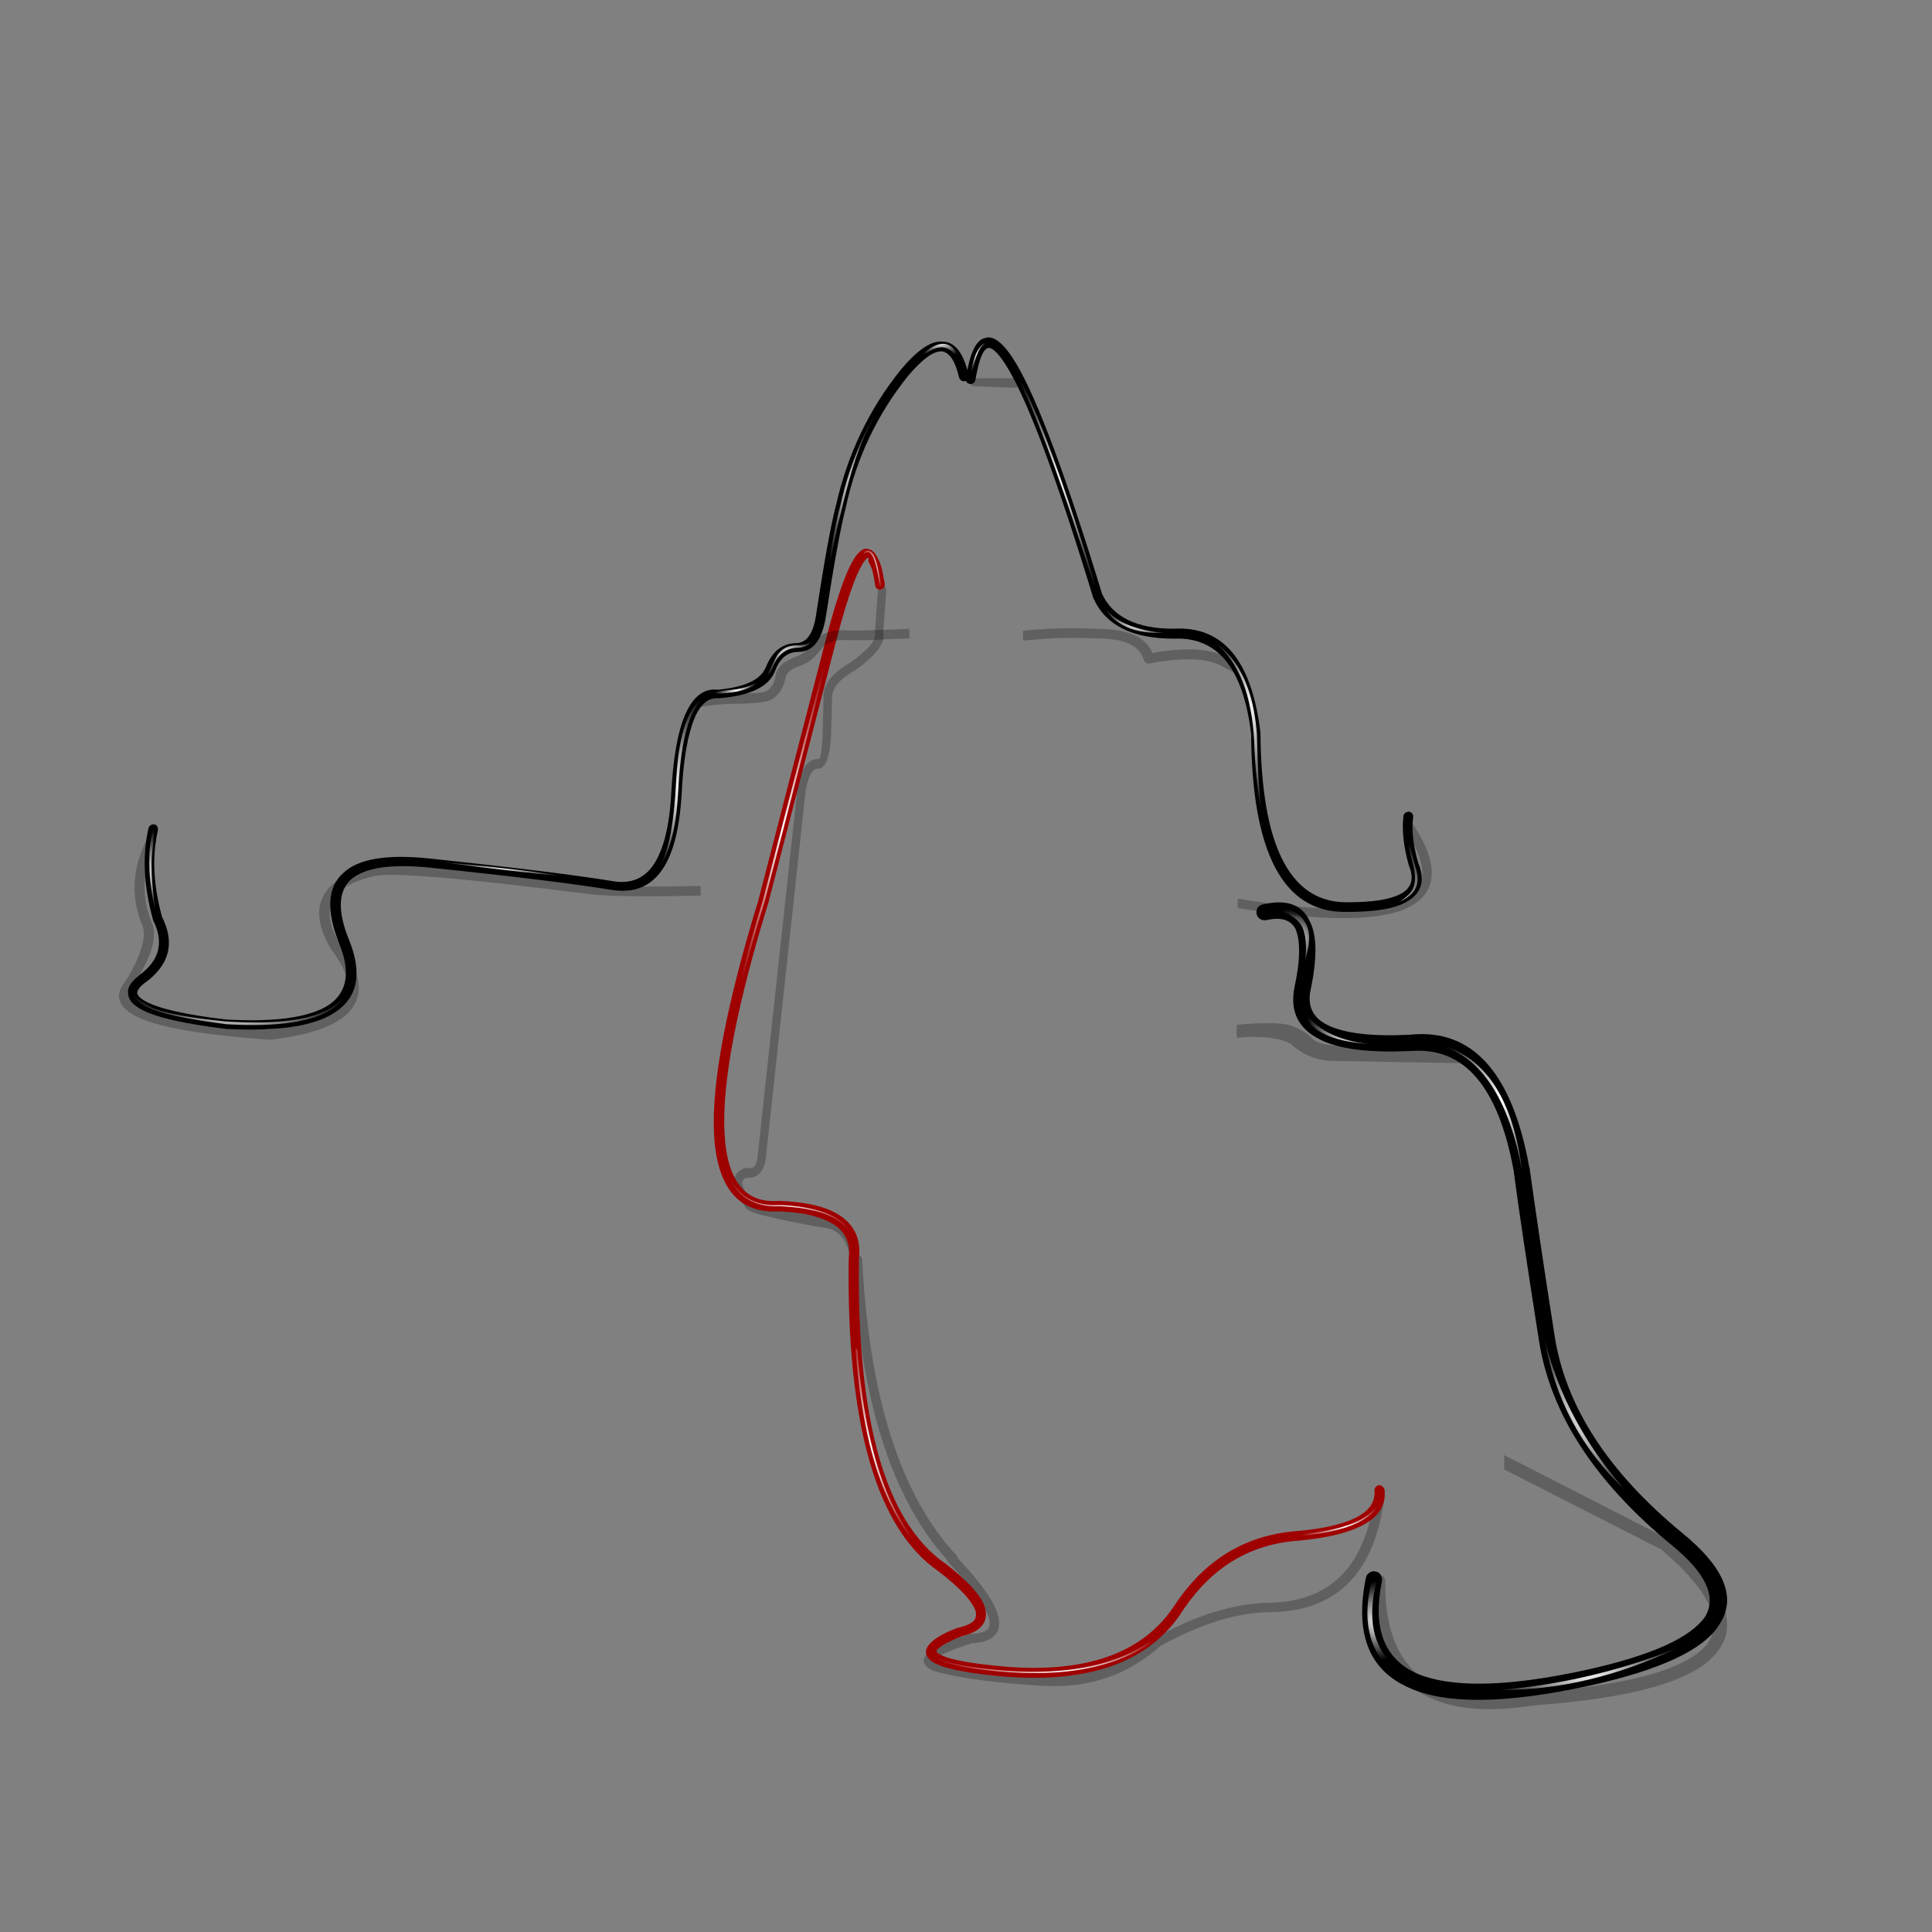 <?xml version="1.0" encoding="utf-8"?>
<!-- Generator: Adobe Illustrator 16.0.0, SVG Export Plug-In . SVG Version: 6.00 Build 0)  -->
<!DOCTYPE svg PUBLIC "-//W3C//DTD SVG 1.1//EN" "http://www.w3.org/Graphics/SVG/1.1/DTD/svg11.dtd">
<svg version="1.1" id="Layer_1" xmlns="http://www.w3.org/2000/svg" xmlns:xlink="http://www.w3.org/1999/xlink" x="0px" y="0px"
	 width="700px" height="700px" viewBox="0 0 700 700" enable-background="new 0 0 700 700" xml:space="preserve">
<rect x="0" y="0" width="700" height="700" fill="#808080" stroke="none"/>
<g>
	<g>
		<path fill-rule="evenodd" clip-rule="evenodd" fill-opacity="0.247" d="M545,532.4v-5.2l59.2,30.3c0.1,0.1,0.3,0.1,0.4,0.3
			c20.4,17.4,26.1,31.2,16.9,41.5c-8.1,9.8-30,16-65.9,18.6c-19.6,3.1-34.2,0.9-43.8-6.6c-10-7.5-14.8-20.2-14.6-38.3
			c0-0.7,0.2-1.2,0.7-1.7c0.5-0.5,1-0.7,1.7-0.7c0.6,0,1.2,0.2,1.7,0.7c0.4,0.5,0.6,1,0.6,1.7c-0.2,16.3,4.1,27.8,12.8,34.5
			c8.9,6.6,22.4,8.5,40.5,5.7c0,0,0.1,0,0.2,0c34-2.5,54.8-8.1,62.7-17c6.7-8.3,1.3-19.9-16.2-34.8L545,532.4z M448.1,376v-4.7
			c10.1-0.9,16.7-0.8,20,0.4c3.2,1.2,5.6,2.7,7.3,4.5c1.6,1.8,5.5,2.7,11.6,2.8c6.1,0,9.1,0,9.2,0l32.9,1.5c0.6,0.1,1.2,0.3,1.7,0.8
			c0.4,0.5,0.6,1,0.6,1.6c-0.1,0.6-0.3,1.2-0.8,1.7c-0.5,0.4-1,0.6-1.7,0.6l-44.8-0.8c-0.3,0-0.6,0-0.9,0c-0.1,0-0.1,0-0.2,0l-1.6,0
			c0.2,0,0.4,0,0.6,0c-5.6-0.4-10.4-2.5-14.3-6.2C463.5,376,457,375.2,448.1,376z"/>
	</g>
	<g>
		<path fill-rule="evenodd" clip-rule="evenodd" d="M469.3,336.4c-1.8-3.2-5.3-4.2-10.5-3c-0.8,0.1-1.5,0-2.2-0.4
			c-0.7-0.4-1.1-1-1.3-1.8c-0.2-0.8,0-1.5,0.3-2.2c0.4-0.7,1-1.1,1.9-1.3c8.6-2,14.3,0,17,6c2.7,5,2.8,13.4,0.3,25.3v-0.1
			c-1.1,5.7,0.9,9.9,6.2,12.5c6.1,3,16,4.2,29.8,3.5c22.6-2.4,37.1,13.6,43.3,48.1c0,0,0,0.1,0.1,0.2c2,14.5,5,34.9,9.1,61
			c4,25.4,19.4,49.2,46.3,71.3c15.4,12.6,19.8,23.7,13.2,33.3c-5.5,8.9-21.1,16.2-46.7,21.9c-30.6,6.7-52.5,6.9-65.8,0.7
			c-14.4-6.4-19.5-19.7-15.4-39.8c0.2-0.8,0.6-1.4,1.3-1.8c0.7-0.5,1.4-0.6,2.2-0.4c0.8,0.1,1.4,0.5,1.9,1.3
			c0.4,0.7,0.5,1.4,0.4,2.2c-3.4,16.7,0.6,27.7,12.1,33.2c12.6,5.6,33.3,5.2,62.1-1.1c23.4-5.2,37.7-11.6,43-19.4
			c4.1-7.1,0.1-15.7-12-25.6c-28.2-23.1-44.4-48.1-48.4-74.9c-4.1-26.2-7.2-46.5-9.1-61.1c-5.6-30.3-17.9-44.7-37.1-43.2H511
			c-15.1,0.7-26-0.7-32.8-4.2c-7.8-3.9-10.9-10.2-9.2-18.8v0C471.2,347.7,471.2,340.6,469.3,336.4z"/>
	</g>
	<g>
		<g>
			<radialGradient id="SVGID_1_" cx="468.75" cy="340.3" r="11.262" gradientUnits="userSpaceOnUse">
				<stop  offset="3.921569e-003" style="stop-color:#FFFFFF"/>
				<stop  offset="1" style="stop-color:#FFFFFF;stop-opacity:0"/>
			</radialGradient>
			<path fill-rule="evenodd" clip-rule="evenodd" fill="url(#SVGID_1_)" d="M471.9,336c-1.4-3-5-5.3-10.7-6.9l3,0.1
				c4.4,0.3,7.5,2.3,9.2,6c1.4,2.9,1.2,7.1-0.5,12.6C473.5,342.8,473.1,338.8,471.9,336z"/>
			<radialGradient id="SVGID_2_" cx="487.65" cy="373.2" r="14.637" gradientUnits="userSpaceOnUse">
				<stop  offset="3.921569e-003" style="stop-color:#FFFFFF"/>
				<stop  offset="1" style="stop-color:#FFFFFF;stop-opacity:0"/>
			</radialGradient>
			<path fill-rule="evenodd" clip-rule="evenodd" fill="url(#SVGID_2_)" d="M496.5,378.3c-14.6-0.9-22.7-5.1-24.5-12.6
				C476.5,372.9,484.6,377.1,496.5,378.3z"/>
			<radialGradient id="SVGID_3_" cx="499.55" cy="587.15" r="14.35" gradientUnits="userSpaceOnUse">
				<stop  offset="3.921569e-003" style="stop-color:#FFFFFF"/>
				<stop  offset="1" style="stop-color:#FFFFFF;stop-opacity:0"/>
			</radialGradient>
			<path fill-rule="evenodd" clip-rule="evenodd" fill="url(#SVGID_3_)" d="M497.3,571.5c0-0.2,0.2-0.4,0.4-0.5
				c0.2-0.1,0.4-0.1,0.7,0c0.2,0,0.4,0.2,0.5,0.4c0.1,0.2,0.2,0.4,0.1,0.7c-3.9,14.1-1.6,24.9,6.8,32.3c0.2,0.2,0.3,0.4,0.3,0.6
				s-0.1,0.5-0.2,0.7c-0.2,0.2-0.4,0.3-0.6,0.3s-0.5-0.1-0.7-0.2C495.7,597.8,493.3,586.5,497.3,571.5z"/>
			<radialGradient id="SVGID_4_" cx="576.9" cy="512.05" r="35.587" gradientUnits="userSpaceOnUse">
				<stop  offset="3.921569e-003" style="stop-color:#FFFFFF"/>
				<stop  offset="1" style="stop-color:#FFFFFF;stop-opacity:0"/>
			</radialGradient>
			<path fill-rule="evenodd" clip-rule="evenodd" fill="url(#SVGID_4_)" d="M588.6,539.7c-15.6-14.8-25.3-33-29-54.7
				C564.4,504.9,574.1,523.1,588.6,539.7z"/>
			<radialGradient id="SVGID_5_" cx="575.9" cy="603.55" r="38.35" gradientUnits="userSpaceOnUse">
				<stop  offset="3.921569e-003" style="stop-color:#FFFFFF"/>
				<stop  offset="1" style="stop-color:#FFFFFF;stop-opacity:0"/>
			</radialGradient>
			<path fill-rule="evenodd" clip-rule="evenodd" fill="url(#SVGID_5_)" d="M543.5,612.3c22.3-1.9,43.6-7,63.8-15
				C585.9,607.4,564.7,612.4,543.5,612.3z"/>
			<radialGradient id="SVGID_6_" cx="543.9" cy="398.4" r="35.7" gradientUnits="userSpaceOnUse">
				<stop  offset="3.921569e-003" style="stop-color:#FFFFFF"/>
				<stop  offset="1" style="stop-color:#FFFFFF;stop-opacity:0"/>
			</radialGradient>
			<path fill-rule="evenodd" clip-rule="evenodd" fill="url(#SVGID_6_)" d="M524.2,379.4c15,5.1,24.1,20,27.3,44.8
				C547,399.8,537.9,384.9,524.2,379.4z"/>
		</g>
	</g>
</g>
<g>
	<g>
		<path fill-rule="evenodd" clip-rule="evenodd" fill-opacity="0.247" d="M318.3,212.5c0.4-0.3,0.8-0.5,1.3-0.4
			c0.5,0,0.9,0.3,1.1,0.6c0.3,0.3,0.5,0.8,0.4,1.3l-1.1,15.1c0.9,3.8-2.6,8.5-10.5,14c0,0-0.1,0-0.1,0c-5.2,3-7.9,6.2-7.9,9.5
			l-0.3,10.4c-0.1,10.6-1.8,15.8-5.1,15.5c-1.9,0.2-3.3,2.9-4.2,8v-0.1l-14.3,132c-0.2,3-0.9,5.1-2.1,6.4c-1.2,1.5-3,2.1-5.2,1.9
			c-0.9,0.5-1.4,1.1-1.4,2c0.2,1.5,1.3,3.6,3.3,6.1c0.1,0.2,0.2,0.4,0.3,0.6c0.4,0.4,1.9,0.9,4.7,1.5c8.5,2,15.9,3.5,22.2,4.4
			c6.3,0.7,10.2,5.2,11.9,13.6c0.2,0,0.3,0.1,0.5,0.3c0.4,0.3,0.6,0.7,0.6,1.2c2.5,49.7,13.9,85.4,34.1,107.1c0.3,0.3,0.5,0.6,0.5,1
			c8.7,9.3,13.6,16.3,14.7,21.2c0.7,3.2,0.2,5.6-1.7,7.2c-1.6,1.5-4.2,2.3-8,2.5c-7.2,2.3-11.7,4.3-13.4,5.9
			c-0.1,0.1-0.2,0.1-0.3,0.1c0.5,0.4,1.5,0.8,3,1.1h0c8.2,2.1,20.3,3.6,36.4,4.7c11.6,0.7,22-1.5,31-6.8c0-0.2,0-0.4,0.1-0.5
			c0.1-0.5,0.3-0.8,0.8-1.1c2.8-1.8,5.6-3.5,8.3-5c0,0,0,0,0.1,0h0c0.1-0.2,0.3-0.3,0.5-0.3c14.9-8.4,28.7-12.6,41.5-12.8
			c22.6-0.4,35.3-13.9,38.2-40.4c0-0.5,0.3-0.9,0.7-1.2c0.4-0.3,0.8-0.4,1.3-0.4c0.5,0,0.9,0.3,1.3,0.6c0.3,0.4,0.4,0.8,0.3,1.3
			c-3.1,28.8-17,43.3-41.6,43.5c-12.3,0.2-25.5,4.3-39.9,12.4c-11.8,10.5-26,15.3-42.7,14.3c-16.4-1-28.7-2.6-37.1-4.8
			c-2.6-0.6-4.2-1.4-4.9-2.4c-1.4-1.4-1.2-3,0.6-4.7c1.9-1.9,6.9-4.2,15-6.8c0.2-0.1,0.3-0.1,0.5-0.1c2.8-0.1,4.8-0.6,6-1.5
			c0.9-0.9,1.1-2.2,0.7-3.8c-1.2-4.6-6.1-11.5-14.8-20.6c-0.3-0.3-0.5-0.6-0.5-1c-19.6-21.7-30.9-56.4-33.8-104.3l0,0
			c-0.4-0.3-0.6-0.7-0.6-1.2c-0.8-8.9-4-13.8-9.4-14.7c-6.4-0.9-13.9-2.4-22.6-4.5c-4.4-1-6.8-2.3-7.1-3.8c-2.4-3.1-3.6-5.7-3.7-7.7
			c-0.2-2.7,1.1-4.6,4-5.7c0.3-0.1,0.6-0.1,0.9,0c1.1,0.2,2-0.1,2.6-0.7c0.7-0.9,1.1-2.4,1.2-4.3c0,0,0-0.1,0-0.2l14.3-132
			c0,0,0-0.1,0-0.1c1.3-7.5,3.9-11.1,7.6-10.9h0.1c0.9-0.1,1.4-4.2,1.5-12.1l0.3-10.4c-0.2-4.4,3-8.6,9.7-12.5
			c6.3-4.4,9.3-7.9,8.9-10.5c0-0.2,0-0.4,0-0.5l1.1-15.4C317.7,213.3,317.9,212.9,318.3,212.5z"/>
	</g>
	<g>
		<path fill-rule="evenodd" clip-rule="evenodd" fill="#9F0000" d="M314.4,202c-0.2,0.1-0.3,0.3-0.5,0.5
			c-2.9,2.9-6.5,12.7-10.9,29.5l-24.4,94.3v0.1c-11.6,37.5-17,65.5-16.1,83.9c0.4,8.8,2.3,15.3,5.7,19.5c3.2,4,7.9,5.8,14,5.3
			c0.1,0,0.2,0,0.2,0c10.3,0.4,17.8,2.3,22.5,5.7c5,3.6,7.1,8.7,6.3,15.3c-0.8,58.3,9.5,95,31,110.2c0,0,0.1,0,0.1,0
			c8.6,6.7,13.5,12.1,14.6,16.3c0.7,2.6,0.3,4.8-1.3,6.6c-1.3,1.6-3.7,2.8-7,3.6c-4.1,1.6-6.9,3-8.5,4.4c-0.7,0.6-0.9,1-0.7,1.4
			c2,2,9,3.7,21.1,4.9c32,3.4,53.8-4.1,65.5-22.5v0c11-16.3,25.8-25,44.3-26.3c10-0.9,17.3-2.7,22-5.4c4.1-2.3,6-5.4,5.7-9.2
			c0-0.5,0.1-0.9,0.4-1.3c0.3-0.4,0.7-0.6,1.2-0.7c0.5,0,0.9,0.1,1.3,0.5c0.4,0.3,0.6,0.7,0.7,1.2c0.7,5.2-1.8,9.5-7.5,12.6
			c-5,2.8-12.8,4.8-23.5,5.8h0c-17.5,1.2-31.3,9.5-41.7,24.8c-12.2,19.6-35.1,27.6-68.8,24.1c-13.5-1.4-21.3-3.4-23.4-6
			c-1.9-1.9-1.6-4.1,1.1-6.4c1.7-1.6,4.9-3.3,9.4-5c0.1,0,0.2,0,0.3,0c2.5-0.6,4.4-1.5,5.4-2.5c0.7-0.9,0.9-2,0.6-3.4
			c-1.2-3.7-5.7-8.5-13.5-14.5c-22.4-15.5-33.3-53.2-32.5-113c0-0.1,0-0.2,0-0.3c0.7-5.2-1-9.3-4.9-12c-4.3-3-11.1-4.7-20.4-5.1
			c-7.4,0.4-13.1-1.8-17-6.6c-3.8-4.7-6-11.8-6.5-21.5c-0.9-18.6,4.5-47,16.2-85l0-0.1l24.4-94.3c4.6-17.7,8.6-28,11.8-31.1
			c1.3-1.3,2.5-1.8,3.6-1.3c1.1,0.1,2.1,1,3,2.6c0.7,1.2,1.2,2.4,1.6,3.7c0.4,1.5,0.8,3.6,1.3,6.3c0,0.5-0.1,0.9-0.4,1.3
			c-0.3,0.4-0.7,0.6-1.2,0.7c-0.5,0.1-0.9,0-1.3-0.4c-0.4-0.3-0.6-0.6-0.6-1.1c-0.4-2.4-0.7-4.3-1.1-5.6c-0.3-1-0.8-2-1.4-3.1
			C314.8,202.5,314.6,202.2,314.4,202z"/>
	</g>
	<g>
		<g>
			
				<radialGradient id="SVGID_7_" cx="316.15" cy="205.85" r="4.825" gradientTransform="matrix(1 0 0 2.192 0 -245.314)" gradientUnits="userSpaceOnUse">
				<stop  offset="0" style="stop-color:#FFFFFF"/>
				<stop  offset="1" style="stop-color:#FFFFFF;stop-opacity:0"/>
			</radialGradient>
			<path fill-rule="evenodd" clip-rule="evenodd" fill="url(#SVGID_7_)" d="M316.4,202c-0.5-0.9-0.9-1.5-1.4-1.8
				c-0.5-0.2-1-0.2-1.5,0.2c-0.1,0-0.2,0.1-0.3,0.1c-0.1,0-0.1-0.1-0.2-0.2c0-0.1-0.1-0.1-0.1-0.2c0-0.1,0.1-0.2,0.2-0.2
				c0.7-0.5,1.4-0.6,2.1-0.2c0.6,0.3,1.1,0.9,1.6,2c0.9,2,1.7,5.4,2.4,10.3c0,0,0,0.1,0,0.1c0,0.1-0.1,0.1-0.2,0.1
				c-0.1,0-0.1,0-0.2-0.1c-0.1,0-0.1-0.1-0.1-0.2C318,207.3,317.3,203.9,316.4,202z"/>
			
				<radialGradient id="SVGID_8_" cx="283.987" cy="300.267" r="20.969" gradientTransform="matrix(1 0 0 3.889 0 -867.516)" gradientUnits="userSpaceOnUse">
				<stop  offset="0" style="stop-color:#FFFFFF"/>
				<stop  offset="1" style="stop-color:#FFFFFF;stop-opacity:0"/>
			</radialGradient>
			<path fill-rule="evenodd" clip-rule="evenodd" fill="url(#SVGID_8_)" d="M305,218.4c0.1,0,0.2,0.1,0.2,0.2c0,0,0,0.1,0,0.2
				c-1.1,3.7-2.3,8-3.6,12.9L277.2,326c-6.7,21.9-11.4,40.5-13.9,56c0,0.1,0,0.1-0.1,0.2c-0.1,0-0.2,0.1-0.3,0.1
				c-0.1,0-0.1-0.1-0.2-0.2c-0.1-0.1-0.1-0.1-0.1-0.2c2.5-15.4,7.2-34.1,13.9-56l24.4-94.3c1.3-4.8,2.5-9.1,3.6-12.8
				c0-0.1,0.1-0.2,0.2-0.2C304.9,218.4,305,218.4,305,218.4z"/>
			
				<radialGradient id="SVGID_9_" cx="285.463" cy="437.4" r="24.204" gradientTransform="matrix(1 0 0 0.829 0 74.97)" gradientUnits="userSpaceOnUse">
				<stop  offset="0" style="stop-color:#FFFFFF"/>
				<stop  offset="1" style="stop-color:#FFFFFF;stop-opacity:0"/>
			</radialGradient>
			<path fill-rule="evenodd" clip-rule="evenodd" fill="url(#SVGID_9_)" d="M261.5,415.5c1.9,14.8,8.8,21.8,20.9,21.1
				c9.8,0.4,17,2.2,21.6,5.4c4.6,3.1,6.6,7.7,5.9,13.7c0,0.1,0,0.1-0.1,0.1c-0.1,0-0.2,0-0.2,0c-0.1,0-0.2,0-0.2-0.1
				c-0.1-0.1-0.1-0.1-0.1-0.2c0.7-5.7-1.2-10.1-5.6-13.2c-4.5-3.1-11.6-4.8-21.1-5.3h-0.1c-12.3,0.7-19.5-6.5-21.4-21.7
				c0-0.1,0-0.2,0.1-0.3c0-0.1,0.1-0.1,0.2-0.1c0,0,0.1,0,0.2,0C261.5,415.2,261.5,415.3,261.5,415.5z"/>
			
				<radialGradient id="SVGID_10_" cx="316.5" cy="523.7" r="21.5" gradientTransform="matrix(1 0 0 2.127 0 -590.381)" gradientUnits="userSpaceOnUse">
				<stop  offset="0" style="stop-color:#FFFFFF"/>
				<stop  offset="1" style="stop-color:#FFFFFF;stop-opacity:0"/>
			</radialGradient>
			<path fill-rule="evenodd" clip-rule="evenodd" fill="url(#SVGID_10_)" d="M310.6,489c0.1,0,0.1,0.1,0.1,0.3
				c3,40,13.2,66,30.6,78.2l0.1,0c5.8,5.2,9.9,9.5,12.2,13c0,0.1,0,0.1,0,0.2c0,0.1-0.1,0.1-0.1,0.1c-0.1,0.1-0.1,0.1-0.3,0.1
				c-0.1-0.1-0.1-0.1-0.1-0.2c-2.3-3.5-6.4-7.8-12.2-13c-17.6-12.2-27.9-38.4-30.9-78.6c0-0.1,0-0.2,0.1-0.3c0-0.1,0.1-0.1,0.3-0.1
				C310.5,488.9,310.6,488.9,310.6,489z"/>
			
				<radialGradient id="SVGID_11_" cx="487.55" cy="553.05" r="16.913" gradientTransform="matrix(1 0 0 0.55 0 248.934)" gradientUnits="userSpaceOnUse">
				<stop  offset="0" style="stop-color:#FFFFFF"/>
				<stop  offset="1" style="stop-color:#FFFFFF;stop-opacity:0"/>
			</radialGradient>
			<path fill-rule="evenodd" clip-rule="evenodd" fill="url(#SVGID_11_)" d="M500,540c0-0.1,0-0.2,0.1-0.3c0.1-0.1,0.1-0.1,0.2-0.1
				s0.2,0,0.3,0.1c0,0,0,0.1,0,0.1c0.5,9.2-9.4,14.8-29.9,16.8c-1.4,0.1-2.8,0.3-4.2,0.4c-0.1,0-0.1,0-0.2-0.1
				c-0.1,0-0.2-0.1-0.2-0.2c0-0.1,0-0.1,0.1-0.3c0-0.1,0.1-0.1,0.2-0.1c1.3-0.2,2.7-0.3,4.2-0.4C490.6,554.2,500.4,548.8,500,540z"
				/>
			
				<radialGradient id="SVGID_12_" cx="384.25" cy="604.6" r="47.163" gradientTransform="matrix(1 0 0 0.316 0 413.589)" gradientUnits="userSpaceOnUse">
				<stop  offset="0" style="stop-color:#FFFFFF"/>
				<stop  offset="1" style="stop-color:#FFFFFF;stop-opacity:0"/>
			</radialGradient>
			<path fill-rule="evenodd" clip-rule="evenodd" fill="url(#SVGID_12_)" d="M342.8,593.6c0,0,0,0.1,0,0.2c0,0.1-0.1,0.1-0.1,0.2
				c-2.5,1.3-4,2.5-4.5,3.7c-0.5,1,0,2,1.4,2.8c2.9,1.9,10,3.5,21.1,4.5c33.3,3.2,56.1-4.5,68.4-23.2c0.7-2.1,1.6-4,2.8-5.8
				c0-0.1,0.1-0.2,0.2-0.2c0.1,0,0.1,0,0.2,0c0,0.1,0.1,0.1,0.2,0.2c0,0.1,0,0.1,0,0.3c-1.1,1.7-2,3.6-2.8,5.7l0,0.1
				c-12.3,18.8-35.3,26.6-68.9,23.4c-11.2-1.1-18.4-2.7-21.4-4.6c-1.7-1.1-2.2-2.3-1.6-3.6c0.5-1.2,2.1-2.6,4.8-4
				c0-0.1,0.1-0.1,0.3,0C342.6,593.4,342.7,593.5,342.8,593.6z"/>
		</g>
	</g>
</g>
<g>
	<g>
		<path fill-rule="evenodd" clip-rule="evenodd" fill-opacity="0.247" d="M448.4,325.7c0.2-0.1,0.4-0.1,0.6,0
			c29.1,4.7,48.8,4.8,59,0.4c4.5-2,6.9-5,7.3-8.9c0.3-4.3-1.7-9.7-5.9-16.3c-0.3-0.4-0.4-0.8-0.3-1.3c0.1-0.5,0.4-0.8,0.8-1.1
			c0.4-0.3,0.8-0.3,1.3-0.3c0.4,0.1,0.8,0.4,1,0.8c4.8,7.3,6.9,13.5,6.5,18.4c-0.4,5.3-3.5,9.2-9.3,11.8c-10.5,4.7-30.9,4.6-61-0.2
			V325.7z M448.8,242c1.8,1.9,2.4,2.9,1.6,2.8c-0.8,0-2.1-0.5-3.7-1.3c-1.7-0.9-2.7-1.5-3.2-1.7c-5.5-3.4-14.5-3.8-27-1.4
			c-0.5,0.1-0.9,0-1.3-0.3c-0.4-0.3-0.6-0.6-0.8-1.1c-1.4-4.7-6.3-7.3-14.6-7.6c-9.4-0.4-17-0.4-22.8,0.2c-1.9,0.1-4,0.3-6.3,0.5
			v-3.6c2.2-0.2,4.4-0.4,6.5-0.5c5.6-0.5,13.2-0.5,22.8-0.1c9.6,0.4,15.4,3.3,17.5,8.7c12.8-2.3,22.1-1.6,27.9,2.1
			C445.8,239,446.9,240,448.8,242z M369,140c-0.3,0.4-0.7,0.5-1.2,0.5l-15.6-0.6c-0.2-0.3-0.3-0.7-0.3-1c0-0.5,0.2-0.9,0.5-1.3
			c0.3-0.3,0.7-0.5,1.2-0.5l14-0.1c0.5,0,0.9,0.2,1.3,0.5c0.3,0.3,0.5,0.7,0.5,1.3C369.5,139.3,369.3,139.7,369,140z"/>
	</g>
	<g>
		<path fill-rule="evenodd" clip-rule="evenodd" d="M350,137.1c1.3-9,3.6-13.9,6.8-14.6c3.3-1.2,7.1,2,11.6,9.6
			c7.7,13.1,18,40.9,31,83.4l-0.1-0.3c4,8.4,12.6,12.6,25.9,12.6h0c17.9-1.1,28.4,11.5,31.5,37.8c0,0,0,0.1,0,0.2
			c0.3,40.3,10.5,60.7,30.5,61.1c10.1,0.1,17.1-1,21.1-3.5c3.3-2.2,4-5.4,2.2-9.7c0-0.1-0.1-0.2-0.1-0.3c-1.9-6.8-2.5-12.8-1.9-17.8
			c0.1-0.5,0.3-0.8,0.7-1.1c0.4-0.3,0.8-0.4,1.3-0.4c0.5,0,0.9,0.3,1.2,0.7c0.3,0.4,0.4,0.8,0.3,1.3c-0.6,4.6,0,10.1,1.8,16.4
			c2.6,6.2,1.4,10.9-3.6,13.9c-4.3,2.8-12,4.1-23,4c-22.3,0-33.6-21.5-33.9-64.4c-2.8-23.8-12.1-35.3-27.9-34.6c0,0-0.1,0-0.1,0
			c-15.1,0-24.8-4.9-29.1-14.6c-0.1-0.1-0.1-0.1-0.1-0.2c-12.8-42-23-69.6-30.6-82.6c-3.3-5.6-5.8-8.2-7.6-7.9
			c-1.9,0.7-3.3,4.6-4.5,11.6c-0.1,0.5-0.3,0.8-0.7,1.1c-0.4,0.3-0.8,0.4-1.3,0.3c-0.5-0.1-0.9-0.3-1.2-0.7
			C349.9,138,349.9,137.6,350,137.1z"/>
	</g>
	<g>
		<g>
			
				<radialGradient id="SVGID_13_" cx="383.1" cy="176.05" r="19.438" gradientTransform="matrix(1 0 0 2.712 0 -301.379)" gradientUnits="userSpaceOnUse">
				<stop  offset="0" style="stop-color:#FFFFFF"/>
				<stop  offset="1" style="stop-color:#FFFFFF;stop-opacity:0"/>
			</radialGradient>
			<path fill-rule="evenodd" clip-rule="evenodd" fill="url(#SVGID_13_)" d="M367.7,135.1c-0.1-0.1-0.1-0.1,0-0.3
				c0-0.1,0.1-0.1,0.2-0.1c0-0.1,0.1-0.1,0.2-0.1c0.1,0,0.1,0.1,0.2,0.1c7.5,13.8,17.5,40.8,29.8,81.2v-0.1c0.1,0.2,0.2,0.4,0.3,0.6
				h-0.6c-0.1-0.1-0.1-0.3-0.2-0.4h0C385.1,175.9,375.2,148.8,367.7,135.1z"/>
			
				<radialGradient id="SVGID_14_" cx="353.25" cy="127.95" r="4.438" gradientTransform="matrix(1 0 0 1.484 0 -61.993)" gradientUnits="userSpaceOnUse">
				<stop  offset="0" style="stop-color:#FFFFFF"/>
				<stop  offset="1" style="stop-color:#FFFFFF;stop-opacity:0"/>
			</radialGradient>
			<path fill-rule="evenodd" clip-rule="evenodd" fill="url(#SVGID_14_)" d="M354.9,125.9c1.6-2.2,3.5-2.6,5.8-1.1
				c0.1,0,0.1,0.1,0.1,0.2c0,0.1,0,0.1-0.1,0.3c0,0.1-0.1,0.1-0.2,0.1s-0.1,0-0.3,0c-1.9-1.3-3.6-1-5,0.9c-1.4,2-2.6,5.8-3.4,11.3
				c0,0.1,0,0.1-0.1,0.1c-0.1,0-0.1,0.1-0.3,0.1c-0.1,0-0.1,0-0.1-0.1c0-0.1-0.1-0.1-0.1-0.3C352.2,131.7,353.4,127.9,354.9,125.9z"
				/>
			
				<radialGradient id="SVGID_15_" cx="452.2" cy="257" r="18.9" gradientTransform="matrix(1 0 0 2.193 0 -306.632)" gradientUnits="userSpaceOnUse">
				<stop  offset="0" style="stop-color:#FFFFFF"/>
				<stop  offset="1" style="stop-color:#FFFFFF;stop-opacity:0"/>
			</radialGradient>
			<path fill-rule="evenodd" clip-rule="evenodd" fill="url(#SVGID_15_)" d="M456.8,292.6c-1.3-7-2.1-15.1-2.4-24.3
				c-0.9-16.7-5.6-28.4-13.9-35.3c8.7,6.3,13.7,17.2,14.9,32.9l0.1,3.2C455.7,278.6,456.2,286.5,456.8,292.6z"/>
			<radialGradient id="SVGID_16_" cx="411.6" cy="224.55" r="13.225" gradientUnits="userSpaceOnUse">
				<stop  offset="0" style="stop-color:#FFFFFF"/>
				<stop  offset="1" style="stop-color:#FFFFFF;stop-opacity:0"/>
			</radialGradient>
			<path fill-rule="evenodd" clip-rule="evenodd" fill="url(#SVGID_16_)" d="M400.8,221.1c0,0,0.1,0,0.1,0
				c4.1,4.6,11.1,7.3,20.8,8.2c-10.3,0.4-17.4-2.6-21.3-8.8L400.8,221.1z"/>
			
				<radialGradient id="SVGID_17_" cx="504.75" cy="321.2" r="15.488" gradientTransform="matrix(1 0 0 1.056 0 -18.147)" gradientUnits="userSpaceOnUse">
				<stop  offset="0" style="stop-color:#FFFFFF"/>
				<stop  offset="1" style="stop-color:#FFFFFF;stop-opacity:0"/>
			</radialGradient>
			<path fill-rule="evenodd" clip-rule="evenodd" fill="url(#SVGID_17_)" d="M510.1,295.8c0.1,0,0.2,0,0.3,0c0.1,0,0.1,0,0.2,0.1
				c0,0.1,0,0.2,0,0.3c-0.6,4.6,0.2,10.7,2.3,18.2c1.7,4.9,0.5,8.5-3.4,11c-0.7,0.5-1.5,0.9-2.4,1.3c0.8-0.5,1.9-1.3,3.2-2.5
				c2.6-2.3,3.1-6.3,1.4-12.1c-1.7-5.8-2.4-9.9-2.1-12.4C509.8,297,510,295.8,510.1,295.8z"/>
		</g>
	</g>
</g>
<g>
	<g>
		<path fill-rule="evenodd" clip-rule="evenodd" fill-opacity="0.247" d="M51.8,335.8c-4.5-10.4-4-21,1.4-31.7
			c0.2-0.5,0.6-0.8,1.1-0.9c0.4-0.2,0.9-0.1,1.3,0.1c0.4,0.2,0.7,0.6,0.9,1.1c0.2,0.4,0.1,0.8-0.1,1.3c-4.9,9.8-5.3,19.4-1.3,28.9
			c0,0.1,0,0.1,0.1,0.1c1.7,4.9-0.3,11.9-6.1,20.9c-0.6,0.9-1.2,1.8-1.8,2.7c-1.4,2-1,3.9,1.4,5.5c6.2,4.4,22.4,7.5,48.8,9.3h0
			c14-1.7,22.9-4.9,26.8-9.8c3.3-4.7,2-11-4.1-19c0-0.1-0.1-0.1-0.1-0.1c-4.6-7.7-5.6-14.1-3.2-19c2.2-5.1,7.9-8.7,17-11
			c5.7-1.9,32.8,0.2,81.3,6.4c7.3,0.7,20,0.8,38.2,0.4c0.1,0,0.3,0,0.5,0v3.5c-0.2,0-0.4,0-0.5,0c-18.4,0.4-31.3,0.3-38.6-0.4h-0.1
			c-48-6.1-74.6-8.3-79.8-6.5c-0.1,0-0.1,0-0.1,0c-7.7,1.9-12.5,4.9-14.5,9c-1.8,4.1-0.8,9.4,3,15.8c7.3,9.6,8.6,17.2,4.1,23.1
			c-4.1,5.6-13.9,9.4-29.3,11.2c-0.1,0-0.2,0-0.4,0c-27.4-1.9-44.3-5.2-50.8-9.9c-4.2-3-4.9-6.5-2.1-10.4c0.6-0.9,1.1-1.7,1.7-2.5
			C51,346,52.9,340,51.8,335.8z M329.8,231.3L329.8,231.3c-3,0.1-7,0.2-12,0.5c-4.5,0.2-8.1,0.2-10.8,0.1c-4.2-0.2-7.3,0.8-9.1,2.8
			c-1.1,1.4-2.1,2.5-2.8,3.3h0c-1.4,1.4-3.1,2.5-5.3,3.3c-3.1,1-4.8,2.4-5.2,4.2c-0.6,3.5-2.1,6-4.7,7.7c-1.4,1.1-5.8,1.7-12.9,1.8
			c-4.8,0-9.3,0.4-13.4,1.1c0.3-0.5,0.7-0.9,1-1.1c4-2.6,8.8-3.8,14.4-3.8c4.7,0.1,7.6-0.2,8.8-0.9h0.1c1.7-1.2,2.8-3,3.1-5.4v0
			c0.4-3,2.9-5.4,7.5-7c1.5-0.5,2.8-1.3,3.9-2.4c0.7-0.7,1.5-1.7,2.5-3l0.1-0.1c2.4-2.9,6.3-4.3,11.9-4c2.5,0.1,6,0.1,10.4-0.1
			c5.1-0.2,9.2-0.4,12.2-0.5h0V231.3z"/>
	</g>
	<g>
		<path fill-rule="evenodd" clip-rule="evenodd" d="M326.5,133.8c6-7.1,11-10.5,15.1-10c4.4,0,7.5,4.1,9.4,12.2
			c0.1,0.5,0,0.9-0.2,1.3c-0.3,0.4-0.6,0.7-1.1,0.8c-0.5,0.1-0.9,0-1.4-0.2c-0.4-0.3-0.6-0.6-0.8-1.1c-1.4-6-3.5-9.2-6.3-9.5
			c-3.1-0.1-7.1,2.9-12.1,8.8l-0.1,0.1c-11.2,14-18.7,29.8-22.5,47.4c0,0,0,0,0,0c-2,7.8-4.4,21.1-7.3,40
			c-1.4,8.5-4.8,12.7-10.2,12.6c-3.7,0.1-6.4,2.3-8.1,6.7c-2.1,5.8-8.9,9.2-20.5,10.1c-0.1,0-0.2,0-0.3,0c-3.5-0.2-6.4,2.2-8.5,7.3
			c-2.4,5.8-4,14.8-4.6,26.9c-0.7,12.7-3,22-7,27.8c-4.2,6.2-10.2,8.6-17.9,7.5c-14.1-2.3-36.1-5-66-8.1c-14.3-1.5-23.9-0.1-29,4.3
			c-4.6,4.3-4.8,11.5-0.7,21.7c4.9,12,3.3,20.7-4.6,26.1c-7.3,5.2-20.6,7.3-39.9,6.3c0,0-0.1,0-0.1,0c-15.2-1.9-25.4-4.2-30.5-7
			c-3.3-1.8-4.9-3.7-4.9-5.9c-0.3-2.1,1.1-4.3,4.1-6.5c0-0.1,0-0.1,0-0.1c7.3-5.3,9-11.9,5-19.8c-0.1-0.1-0.1-0.2-0.1-0.4
			c-3.3-12-3.9-23-1.6-33c0.1-0.5,0.4-0.9,0.8-1.1c0.4-0.3,0.8-0.4,1.3-0.3c0.5,0.1,0.9,0.3,1.1,0.8c0.2,0.4,0.3,0.9,0.2,1.4
			c-2.2,9.5-1.6,19.9,1.5,31.3c4.8,9.5,2.7,17.5-6.3,24l0.1-0.1c-1.8,1.3-2.7,2.6-2.8,3.7c0.2,1,1.2,2,3,3c5,2.7,14.7,4.9,29.3,6.6
			c18.1,1,30.7-0.8,37.6-5.6c6.3-4.6,7.4-11.9,3.3-21.9c-4.8-12-4.3-20.6,1.6-25.7c5.4-5.1,16-6.8,31.6-5.1
			c30,3.2,52.1,5.9,66.2,8.2c6.3,1,11.1-1,14.5-6c3.6-5.4,5.8-14.1,6.4-25.9c0.7-12.6,2.3-22,4.9-28.1c2.9-6.9,6.9-10,12-9.4
			c9.6-0.9,15.4-3.5,17.3-8v0.1c2.3-6,6.1-9,11.4-9c3.5-0.2,5.8-3.5,6.8-9.7c2.9-19.1,5.3-32.5,7.3-40.3v0.1
			C307.1,164.5,314.9,148.2,326.5,133.8z"/>
	</g>
	<g>
		<g>
			
				<radialGradient id="SVGID_18_" cx="340.65" cy="123.9" r="10.037" gradientTransform="matrix(1 0 0 0.543 0 56.627)" gradientUnits="userSpaceOnUse">
				<stop  offset="0" style="stop-color:#FFFFFF"/>
				<stop  offset="1" style="stop-color:#FFFFFF;stop-opacity:0"/>
			</radialGradient>
			<path fill-rule="evenodd" clip-rule="evenodd" fill="url(#SVGID_18_)" d="M333.9,128.7c3.2-3,6-4.4,8.5-4.1
				c2.4,0.4,4.2,2.4,5.5,6.2c1.2,3.7,1.7,5.6,1.6,5.7c0,0-0.1,0.1-0.1,0.2c-0.1,0-0.1,0-0.2-0.1c-0.1,0-0.1-0.1-0.1-0.1
				c-1.5-6.6-3.9-10.1-7.1-10.6c-3.3-0.5-7.4,2-12.4,7.7c-0.1,0-0.1,0.1-0.2,0.1c-0.1,0-0.2,0-0.3-0.1c-0.1-0.1-0.1-0.2-0.1-0.2
				C329,133.3,330.6,131.7,333.9,128.7z"/>
			
				<radialGradient id="SVGID_19_" cx="309.8" cy="180.95" r="11.463" gradientTransform="matrix(1 0 0 3.237 0 -404.721)" gradientUnits="userSpaceOnUse">
				<stop  offset="0" style="stop-color:#FFFFFF"/>
				<stop  offset="1" style="stop-color:#FFFFFF;stop-opacity:0"/>
			</radialGradient>
			<path fill-rule="evenodd" clip-rule="evenodd" fill="url(#SVGID_19_)" d="M321,143.7c0-0.1,0.1-0.2,0.2-0.2c0.1,0,0.1,0,0.2,0.1
				c0,0.1,0.1,0.1,0.1,0.2c0,0.1-1.9,3.1-5.7,9.2c-3.7,6-7.5,17-11.2,33.1c-1.7,6.1-3.7,16.7-6.1,32c0,0.1,0,0.2-0.1,0.2
				c-0.1,0-0.2,0.1-0.3,0.1c-0.1,0-0.1,0-0.1-0.1c-0.1-0.1-0.1-0.2-0.1-0.3c2.5-16.3,4.7-28,6.6-35
				C307.7,168.7,313.1,155.6,321,143.7z"/>
			
				<radialGradient id="SVGID_20_" cx="52.05" cy="316.05" r="10.95" gradientTransform="matrix(1 0 0 1.5 0 -158.025)" gradientUnits="userSpaceOnUse">
				<stop  offset="0" style="stop-color:#FFFFFF"/>
				<stop  offset="1" style="stop-color:#FFFFFF;stop-opacity:0"/>
			</radialGradient>
			<path fill-rule="evenodd" clip-rule="evenodd" fill="url(#SVGID_20_)" d="M55.8,299.9c0.1,0,0.2,0.1,0.2,0.1
				c0,0.1-0.2,2.9-0.8,8.5c-0.6,4.7-0.2,11.7,1,20.9c-2.5-10.5-2.8-20.3-0.8-29.3c0.1-0.1,0.1-0.2,0.2-0.2
				C55.7,299.9,55.7,299.9,55.8,299.9z"/>
			
				<radialGradient id="SVGID_21_" cx="86" cy="365.45" r="39.575" gradientTransform="matrix(1 0 0 0.412 0 214.93)" gradientUnits="userSpaceOnUse">
				<stop  offset="0" style="stop-color:#FFFFFF"/>
				<stop  offset="1" style="stop-color:#FFFFFF;stop-opacity:0"/>
			</radialGradient>
			<path fill-rule="evenodd" clip-rule="evenodd" fill="url(#SVGID_21_)" d="M52.8,364.6c-2.7-1.4-4.3-2.8-4.7-4.4
				c-0.4-1.6,0.4-3.3,2.4-5.1c0-0.1,0.1-0.1,0.2-0.1c0.1,0,0.1,0,0.2,0.1c0,0.1,0,0.1,0,0.2s0,0.2,0,0.3c-1.8,1.6-2.5,3.2-2.1,4.5
				c0.4,1.4,2.5,3.1,6.3,5c3.9,1.9,12.8,3.6,26.7,5c19,1.2,32-0.6,39-5.5c7-5,8.3-12.9,3.9-23.7c-0.3-0.8-0.6-1.5-0.9-2.4
				c-0.1-0.1-0.1-0.1,0-0.2c0-0.1,0.1-0.1,0.2-0.1c0,0,0.1,0,0.2,0c0.1,0,0.1,0.1,0.1,0.2c0.3,0.7,0.6,1.5,0.9,2.3
				c4.5,11.2,3.1,19.3-4.1,24.4c-7.2,5.1-20.2,7.1-39,6C67.8,369.3,58,367.2,52.8,364.6z"/>
			
				<radialGradient id="SVGID_22_" cx="285.6" cy="237.4" r="11" gradientTransform="matrix(1 0 0 0.915 0 20.233)" gradientUnits="userSpaceOnUse">
				<stop  offset="0" style="stop-color:#FFFFFF"/>
				<stop  offset="1" style="stop-color:#FFFFFF;stop-opacity:0"/>
			</radialGradient>
			<path fill-rule="evenodd" clip-rule="evenodd" fill="url(#SVGID_22_)" d="M296.5,227.1c0-0.1,0.1-0.1,0.3,0
				c0.1,0,0.1,0.1,0.1,0.1s0,0.1,0,0.3c-1.5,4.7-4.1,7.1-7.8,7.2c-4.4,0-7.5,2.6-9.4,7.6c-0.4,1.1-1,2.1-1.8,3c-0.1,0-0.2,0-0.3,0
				c-0.1,0-0.1,0-0.1,0c-0.1-0.1-0.1-0.2-0.1-0.3s0.2-0.3,0.6-0.8c0.4-0.5,1.4-2.3,2.9-5.5c1.6-3.3,4.2-4.9,7.9-4.9
				c3.6,0,5.8-1.1,6.5-3.3C296,228.3,296.4,227.2,296.5,227.1z"/>
			
				<radialGradient id="SVGID_23_" cx="266.85" cy="250.15" r="8.215" gradientTransform="matrix(0.982 -0.19 5.531054e-002 0.286 -8.98 229.291)" gradientUnits="userSpaceOnUse">
				<stop  offset="0" style="stop-color:#FFFFFF"/>
				<stop  offset="1" style="stop-color:#FFFFFF;stop-opacity:1.176471e-002"/>
			</radialGradient>
			<path fill-rule="evenodd" clip-rule="evenodd" fill="url(#SVGID_23_)" d="M275.6,247L275.6,247c-0.4,0.2-0.6,0.3-0.9,0.5
				c-2.8,1.7-5.7,2.8-8.9,3.3c-3,0.4-5.5,0.6-7.4,0.5c-0.1,0-0.1,0-0.2,0v-0.6c0.1,0,0.1-0.1,0.2-0.1c2.6-0.2,5.2-0.5,7.8-0.8
				c3.4-0.5,6.1-1.4,8.1-2.8h0c0.3-0.2,0.6-0.4,0.9-0.5c0.3-0.2,0.5-0.4,0.9-0.6c0.1,0,0.1,0,0.2,0c0.1,0,0.2,0,0.2,0.1
				c0,0.1,0,0.2,0,0.3c0,0.1,0,0.1-0.1,0.2C276.1,246.6,275.9,246.9,275.6,247z"/>
			
				<radialGradient id="SVGID_24_" cx="246.6" cy="285.65" r="17.738" gradientTransform="matrix(1 0 0 1.968 0 -276.591)" gradientUnits="userSpaceOnUse">
				<stop  offset="0" style="stop-color:#FFFFFF"/>
				<stop  offset="1" style="stop-color:#FFFFFF;stop-opacity:1.176471e-002"/>
			</radialGradient>
			<path fill-rule="evenodd" clip-rule="evenodd" fill="url(#SVGID_24_)" d="M253.6,253.5v0.9c-4.4,4.7-7.1,15.6-7.9,32.7
				c-0.6,11.7-2.7,20.4-6.2,26.1c3-5.8,4.8-16,5.5-30.6C245.8,267.8,248.6,258.1,253.6,253.5z"/>
			
				<radialGradient id="SVGID_25_" cx="176.85" cy="315.3" r="33.362" gradientTransform="matrix(1 0 0 0.104 0 282.459)" gradientUnits="userSpaceOnUse">
				<stop  offset="0" style="stop-color:#FFFFFF"/>
				<stop  offset="1" style="stop-color:#FFFFFF;stop-opacity:0"/>
			</radialGradient>
			<path fill-rule="evenodd" clip-rule="evenodd" fill="url(#SVGID_25_)" d="M169.2,313.2c13.4,1.3,23.7,2.5,30.7,3.6
				c2.3,0.4,4.3,0.7,5.9,0.9c-13-1.3-27.4-2.9-43.4-5c-2-0.3-3.8-0.5-5.4-0.7C160.3,312.4,164.4,312.7,169.2,313.2z"/>
		</g>
	</g>
</g>
</svg>

